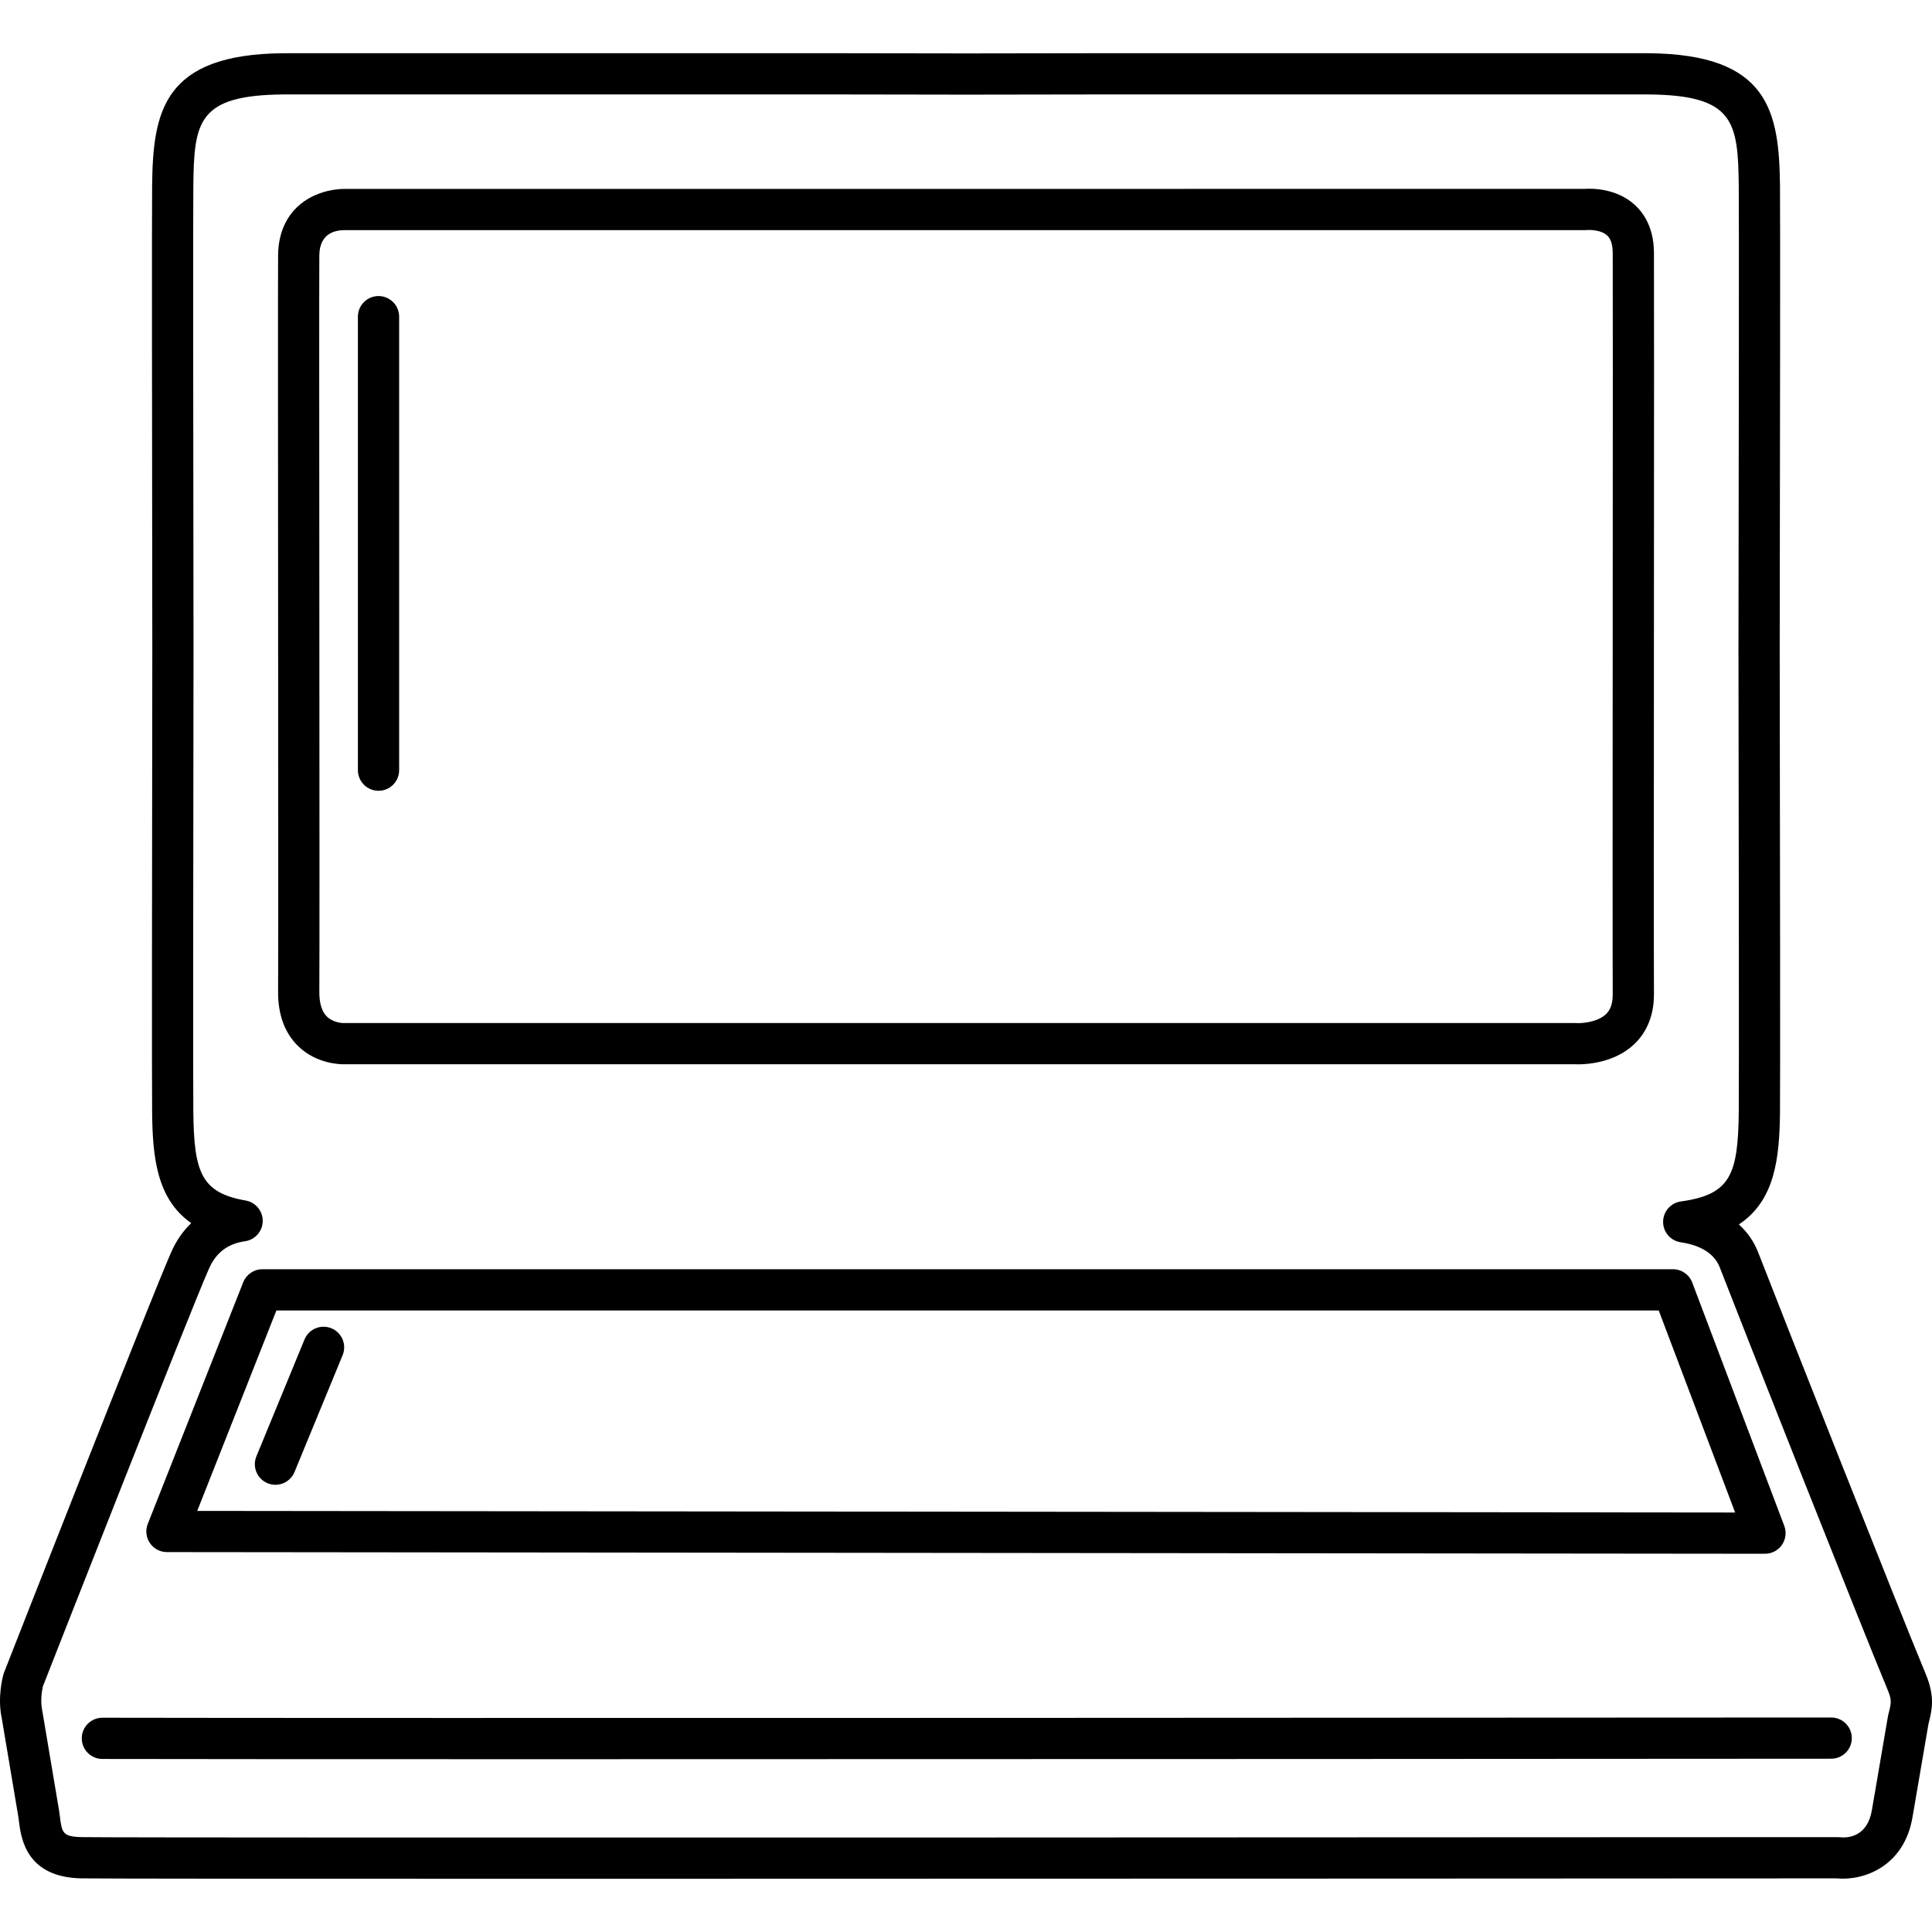 <?xml version="1.0" encoding="iso-8859-1"?>
<!-- Generator: Adobe Illustrator 16.0.0, SVG Export Plug-In . SVG Version: 6.00 Build 0)  -->
<!DOCTYPE svg PUBLIC "-//W3C//DTD SVG 1.1//EN" "http://www.w3.org/Graphics/SVG/1.1/DTD/svg11.dtd">
<svg version="1.1" id="Capa_1" xmlns="http://www.w3.org/2000/svg" xmlns:xlink="http://www.w3.org/1999/xlink" x="0px" y="0px"
	 width="611.999px" height="611.999px" viewBox="0 0 611.999 611.999" style="enable-background:new 0 0 611.999 611.999;"
	 xml:space="preserve">
<g>
	<g>
		<path d="M52.875,491.655l506.211,0.529c0,0,0.003,0,0.007,0c2.145,0,4.149-1.052,5.37-2.814c1.222-1.767,1.496-4.016,0.738-6.023
			l-29.149-77.071c-0.96-2.54-3.392-4.222-6.108-4.222H83.114c-2.681,0-5.09,1.64-6.073,4.134l-30.233,76.542
			c-0.793,2.008-0.542,4.28,0.673,6.066C48.696,490.581,50.713,491.652,52.875,491.655z M87.555,415.113h437.877l24.206,64.005
			l-487.161-0.509L87.555,415.113z"/>
		<path d="M580.069,544.051c0,0-0.003,0-0.007,0c-61.713,0.062-472.583,0.258-547.616,0.075c-0.006,0-0.01,0-0.016,0
			c-3.601,0-6.523,2.915-6.53,6.513c-0.006,3.604,2.909,6.536,6.514,6.547c22.671,0.055,75.997,0.074,141.092,0.074
			c150.361,0,363.5-0.11,406.57-0.153c3.604-0.003,6.526-2.929,6.523-6.536C586.596,546.973,583.674,544.051,580.069,544.051z"/>
		<path d="M88.093,314.029c-0.059,7.33,2.07,13.157,6.321,17.323c5.975,5.845,13.709,5.756,14.378,5.775h389.991
			c0.242,0.014,0.601,0.023,1.052,0.023c3.304,0,11.711-0.614,17.807-6.354c2.896-2.729,6.334-7.705,6.281-15.936
			c-0.068-8.849-0.036-68.36-0.003-125.917c0.029-52.303,0.056-101.705,0.003-109.018c-0.068-8.019-3.421-12.668-6.223-15.159
			c-5.923-5.266-13.762-5.083-15.821-4.93L109.38,59.841c-0.895-0.023-9.194-0.084-15.309,5.802
			c-2.684,2.583-5.896,7.3-5.978,15.117c0,0.003,0,0.006,0,0.01c-0.065,7.231-0.033,57.576,0.003,110.872
			C88.136,247.527,88.171,305.315,88.093,314.029z M101.153,80.884c0.072-6.935,4.946-7.986,7.992-7.986c0.02,0,0.036,0,0.056,0
			h392.958c0.238,0,0.474-0.013,0.709-0.04c0.039,0,3.989-0.261,6.157,1.672c0.447,0.395,1.806,1.603,1.838,5.501
			c0.053,7.248,0.023,56.626-0.003,108.903c-0.032,57.583-0.065,117.125,0.003,126.018c0.02,2.847-0.682,4.91-2.148,6.312
			c-2.693,2.569-7.682,2.925-9.331,2.817c-0.14-0.01-0.283-0.013-0.428-0.013H108.603c-0.059,0-3.042-0.085-5.051-2.051
			c-1.619-1.587-2.426-4.241-2.396-7.882c0.078-8.769,0.039-66.59,0.003-122.505C101.124,138.365,101.087,88.057,101.153,80.884z"/>
		<path d="M609.953,530.126c-8.336-19.991-46.555-116.668-52.973-133.303c-1.349-3.483-3.429-6.493-6.154-8.962
			c11.502-7.61,12.863-21.124,13.023-35.561c0.095-9.132,0.02-82.442-0.092-146.666c0.111-64.26,0.187-137.563,0.092-146.672
			c-0.262-23.677-3.497-41.813-41.738-42.101H370.686c-7.803-0.022-32.388,0-64.671,0.062c-32.326-0.062-56.894-0.082-64.854-0.062
			H89.827c-38.169,0.288-41.396,18.424-41.64,42.091c-0.108,8.606-0.029,77.179,0.059,146.659
			c-0.088,69.496-0.167,138.068-0.059,146.688c0.147,14.179,1.43,27.477,12.39,35.149c-2.615,2.504-4.757,5.586-6.34,9.184
			C47.498,411.937,3.154,525.032,1.27,529.842c-0.082,0.206-0.153,0.418-0.212,0.633c-0.199,0.719-1.903,7.203-0.522,13.674
			l5.083,30.229c0.164,0.771,0.261,1.616,0.369,2.488c0.669,5.354,2.233,17.888,19.955,18.143
			c6.703,0.102,70.907,0.137,153.521,0.137c158.549,0,384.852-0.127,402.352-0.137c8.4,0.833,21.437-3.65,24.046-19.608
			l5.021-29.319l0.039-0.16C611.974,541.791,613.064,537.524,609.953,530.126z M598.268,542.689l-0.107,0.424
			c-0.043,0.167-0.078,0.337-0.107,0.503l-5.07,29.626c-1.414,8.642-7.546,8.972-10.001,8.756c-0.268-0.035-0.538-0.052-0.81-0.052
			l0,0c-5.364,0.006-536.47,0.307-556.037,0c-6.363-0.088-6.523-1.358-7.189-6.699c-0.157-1.251-0.317-2.456-0.5-3.298
			l-5.087-30.243c-0.607-2.844-0.091-6.16,0.215-7.482c2.893-7.382,46.169-117.706,52.614-132.336
			c2.236-5.087,5.972-7.931,11.417-8.698c3.18-0.45,5.563-3.144,5.616-6.354c0.055-3.212-2.233-5.987-5.397-6.542
			c-14.068-2.476-16.383-8.868-16.583-28.147c-0.108-8.55-0.029-77.067,0.059-146.538c-0.088-69.451-0.167-137.971-0.059-146.508
			c0.215-20.608,1.391-28.976,28.633-29.182h151.491c7.793-0.026,32.332,0,64.648,0.062c32.273-0.062,56.825-0.082,64.812-0.062
			h151.236c27.32,0.202,28.499,8.577,28.728,29.182c0.095,9.05,0.02,82.288-0.092,146.531c0.111,64.207,0.187,137.452,0.092,146.525
			c-0.222,20.072-2.654,26.239-18.336,28.43c-3.213,0.448-5.609,3.188-5.629,6.429c-0.02,3.242,2.345,6.011,5.554,6.494
			c6.566,0.996,10.745,3.692,12.413,8.012c6.433,16.668,44.762,113.628,53.11,133.646c0.003,0.006,0.007,0.013,0.007,0.02
			C599.326,538.546,599.101,539.421,598.268,542.689z"/>
		<path d="M119.906,250.495c3.604,0,6.53-2.925,6.53-6.53V100.31c0-3.604-2.925-6.53-6.53-6.53s-6.53,2.925-6.53,6.53v143.655
			C113.376,247.573,116.302,250.495,119.906,250.495z"/>
		<path d="M104.982,420.762c-3.343-1.378-7.153,0.216-8.524,3.552l-15.237,37.005c-1.375,3.333,0.215,7.15,3.549,8.524
			c0.816,0.336,1.655,0.493,2.484,0.493c2.57,0,5.002-1.524,6.04-4.045l15.237-37.005
			C109.906,425.95,108.316,422.133,104.982,420.762z"/>
	</g>
</g>
<g>
</g>
<g>
</g>
<g>
</g>
<g>
</g>
<g>
</g>
<g>
</g>
<g>
</g>
<g>
</g>
<g>
</g>
<g>
</g>
<g>
</g>
<g>
</g>
<g>
</g>
<g>
</g>
<g>
</g>
</svg>
